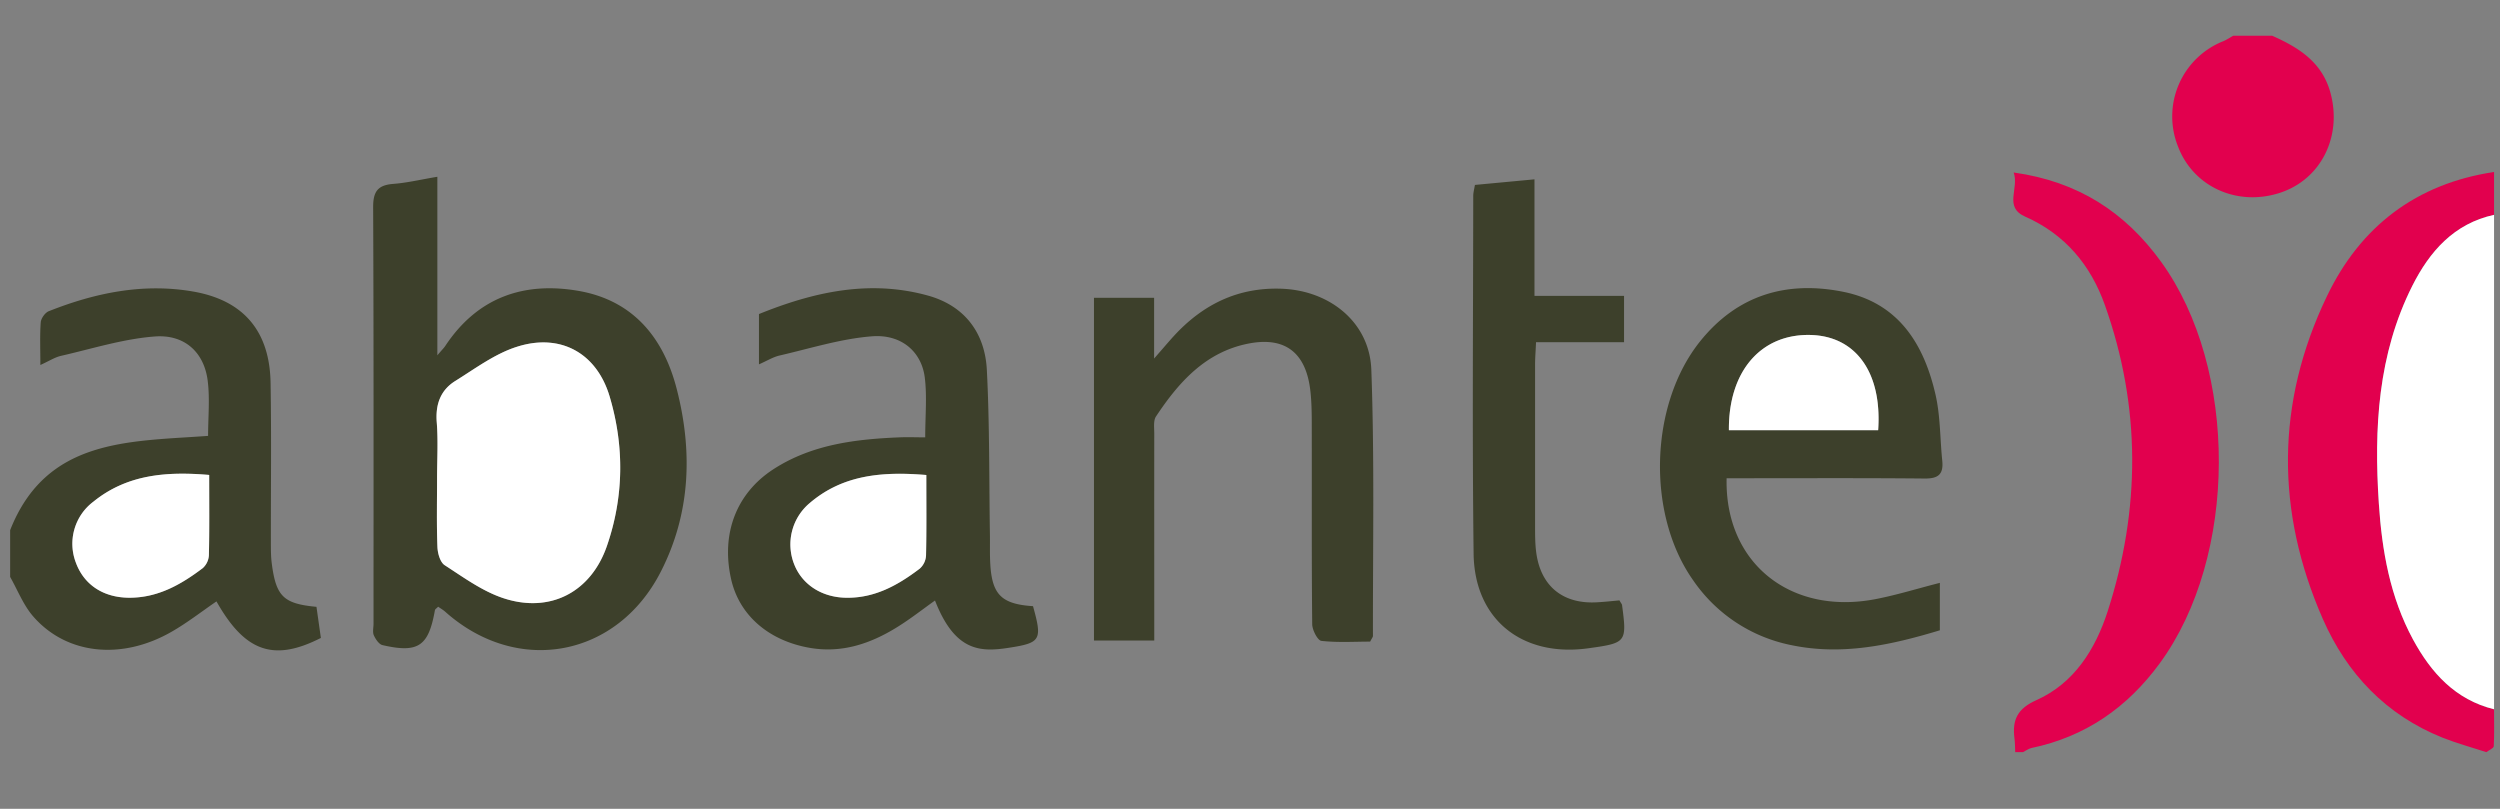 <svg width="34" height="11" viewBox="0 0 34 11" xmlns="http://www.w3.org/2000/svg"><rect x="0" y="0" width="34" height="11" fill="#808080" stroke="none"/><g fill="none" fill-rule="evenodd"><path d="M2.845 6.46c-.584-.05-1.119-.007-1.574.362a.716.716 0 0 0-.24.83c.112.302.374.473.718.477.393.004.711-.177 1.01-.403a.255.255 0 0 0 .082-.177c.008-.351.004-.703.004-1.09zm-2.707.75C.632 5.959 1.752 6.007 2.83 5.928c0-.252.026-.507-.006-.755-.049-.378-.31-.627-.716-.597-.431.032-.855.167-1.28.264-.082.019-.158.069-.279.124 0-.218-.008-.4.005-.58.004-.054.059-.131.108-.151.632-.251 1.287-.386 1.965-.268.69.12 1.042.543 1.053 1.245.012.723.003 1.446.004 2.17 0 .096 0 .194.013.29.058.442.16.541.607.583l.06.423c-.643.328-1.034.188-1.42-.497-.202.138-.396.29-.607.411-.679.392-1.431.315-1.885-.206C.318 8.23.24 8.026.138 7.846V7.21z" fill="#3D402B"/><path d="M33.814 10.229c-.2-.065-.402-.12-.596-.197-.768-.308-1.301-.87-1.627-1.613-.644-1.466-.64-2.943.055-4.39.455-.95 1.215-1.531 2.273-1.69v.583c-.545.12-.877.498-1.111.964-.47.934-.523 1.94-.456 2.96.042.644.153 1.275.465 1.851.246.453.575.818 1.102.95 0 .167.005.335-.004.502-.002.028-.066.053-.101.08M27.407 10.229c-.003-.062-.002-.124-.01-.185-.032-.25.035-.405.3-.523.512-.229.8-.691.966-1.203.45-1.39.455-2.788-.037-4.17-.192-.541-.54-.962-1.084-1.202-.295-.13-.079-.382-.156-.6.876.122 1.517.541 2.003 1.212 1.057 1.456 1.048 4.012-.018 5.465-.439.599-1.01.997-1.744 1.15-.04.01-.076.037-.114.056h-.106z" fill="#E2004E"/><path d="M33.92 9.646c-.528-.13-.857-.496-1.103-.949-.312-.576-.423-1.207-.465-1.852-.067-1.018-.014-2.025.456-2.959.235-.466.566-.845 1.111-.964v6.724z" fill="#FFF"/><path d="M30.901.486c.361.16.679.358.793.775.162.593-.127 1.177-.683 1.36-.581.192-1.18-.078-1.389-.626A1.101 1.101 0 0 1 30.24.559c.046-.02.088-.048.132-.073h.53z" fill="#E2004E"/><path d="M5.944 6.514c0 .308-.007.617.005.925.003.086.037.208.1.248.255.166.512.354.797.448.633.21 1.192-.08 1.41-.713.229-.667.236-1.353.036-2.027-.175-.592-.668-.867-1.258-.68-.3.094-.569.296-.842.466-.203.127-.272.322-.252.566.02.254.004.511.004.767m.004-4.11v2.428c.066-.078.09-.1.107-.126.435-.658 1.063-.88 1.813-.75.747.13 1.16.643 1.337 1.34.216.843.187 1.683-.215 2.473-.595 1.173-1.952 1.423-2.931.554-.03-.028-.067-.048-.1-.072-.023.024-.042.034-.044.048-.087.49-.226.586-.711.475-.049-.01-.095-.08-.12-.134-.019-.044-.004-.104-.004-.157 0-1.888.003-3.776-.005-5.664-.001-.212.061-.301.271-.318.19-.014.379-.06.602-.097M12.598 6.46c-.594-.05-1.136-.006-1.59.385a.734.734 0 0 0-.212.817c.106.285.375.46.701.467.394.01.714-.169 1.012-.396a.257.257 0 0 0 .085-.178c.008-.351.004-.703.004-1.095m1.451 1.784c.128.46.107.499-.33.566-.387.06-.732.052-1.003-.643-.173.123-.338.253-.516.363-.36.223-.746.355-1.18.282-.568-.096-.974-.45-1.08-.95-.132-.61.076-1.152.573-1.477.522-.34 1.116-.412 1.72-.437.112-.005.224 0 .35 0 0-.291.026-.556-.006-.814-.044-.35-.317-.592-.72-.56-.422.033-.838.165-1.255.261-.09.021-.174.074-.28.12v-.684c.737-.298 1.498-.473 2.299-.251.497.138.773.505.8 1.007.039.748.03 1.498.042 2.247.002.133-.003.265.005.397.024.416.153.545.581.573M25.543 5.851c.055-.782-.301-1.276-.91-1.295-.678-.022-1.127.487-1.12 1.295h2.03zm-2.061.653c-.027 1.15.864 1.865 2.02 1.645.293-.056.579-.146.88-.222v.645c-.658.199-1.324.347-2.019.202a2.12 2.12 0 0 1-1.336-.882c-.639-.904-.593-2.397.098-3.254.506-.628 1.175-.823 1.94-.67.756.151 1.103.713 1.26 1.408.065.29.059.595.09.892.018.186-.058.242-.242.24-.803-.008-1.606-.004-2.41-.004h-.281zM15.696 4.876c.123-.14.194-.225.268-.306.396-.431.875-.667 1.473-.643.647.026 1.189.455 1.213 1.1.044 1.206.02 2.414.022 3.621 0 .016-.014.031-.038.078-.21 0-.439.015-.663-.01-.051-.006-.124-.147-.125-.226-.009-.882-.004-1.763-.006-2.645 0-.185.001-.372-.022-.554-.065-.503-.35-.717-.846-.617-.579.116-.942.525-1.25.989-.038.057-.024.154-.024.232-.001.837 0 1.675 0 2.513v.303h-.82V4.05h.818v.825zM20.059 2.515l.81-.076v1.585h1.218v.63H20.89c-.005.121-.013.214-.013.308v2.195c0 .114 0 .23.014.343.057.469.362.72.833.691.103-.006.207-.017.3-.026.02.035.034.05.036.065.067.506.06.515-.462.587-.896.123-1.546-.391-1.557-1.288-.02-1.621-.006-3.243-.005-4.865 0-.043.012-.085.023-.15" fill="#3D402B"/><path d="M2.845 6.46c0 .386.004.738-.004 1.09a.255.255 0 0 1-.083.176c-.298.226-.616.407-1.009.403-.344-.004-.606-.175-.717-.477a.716.716 0 0 1 .239-.83c.455-.369.99-.413 1.574-.363M5.944 6.514c0-.256.016-.513-.004-.767-.02-.244.049-.44.252-.566.273-.17.542-.372.842-.466.59-.187 1.083.088 1.258.68.2.674.193 1.36-.037 2.027-.217.633-.776.923-1.41.713-.284-.094-.54-.282-.797-.448-.062-.04-.096-.162-.099-.248-.012-.308-.005-.617-.005-.925M12.598 6.46c0 .392.004.744-.004 1.095a.257.257 0 0 1-.085.178c-.298.227-.618.406-1.012.396-.326-.008-.595-.182-.701-.467a.734.734 0 0 1 .212-.817c.454-.391.996-.434 1.59-.385M25.543 5.851h-2.03c-.007-.808.442-1.317 1.12-1.295.609.02.965.513.91 1.295" fill="#FFF"/></g></svg>